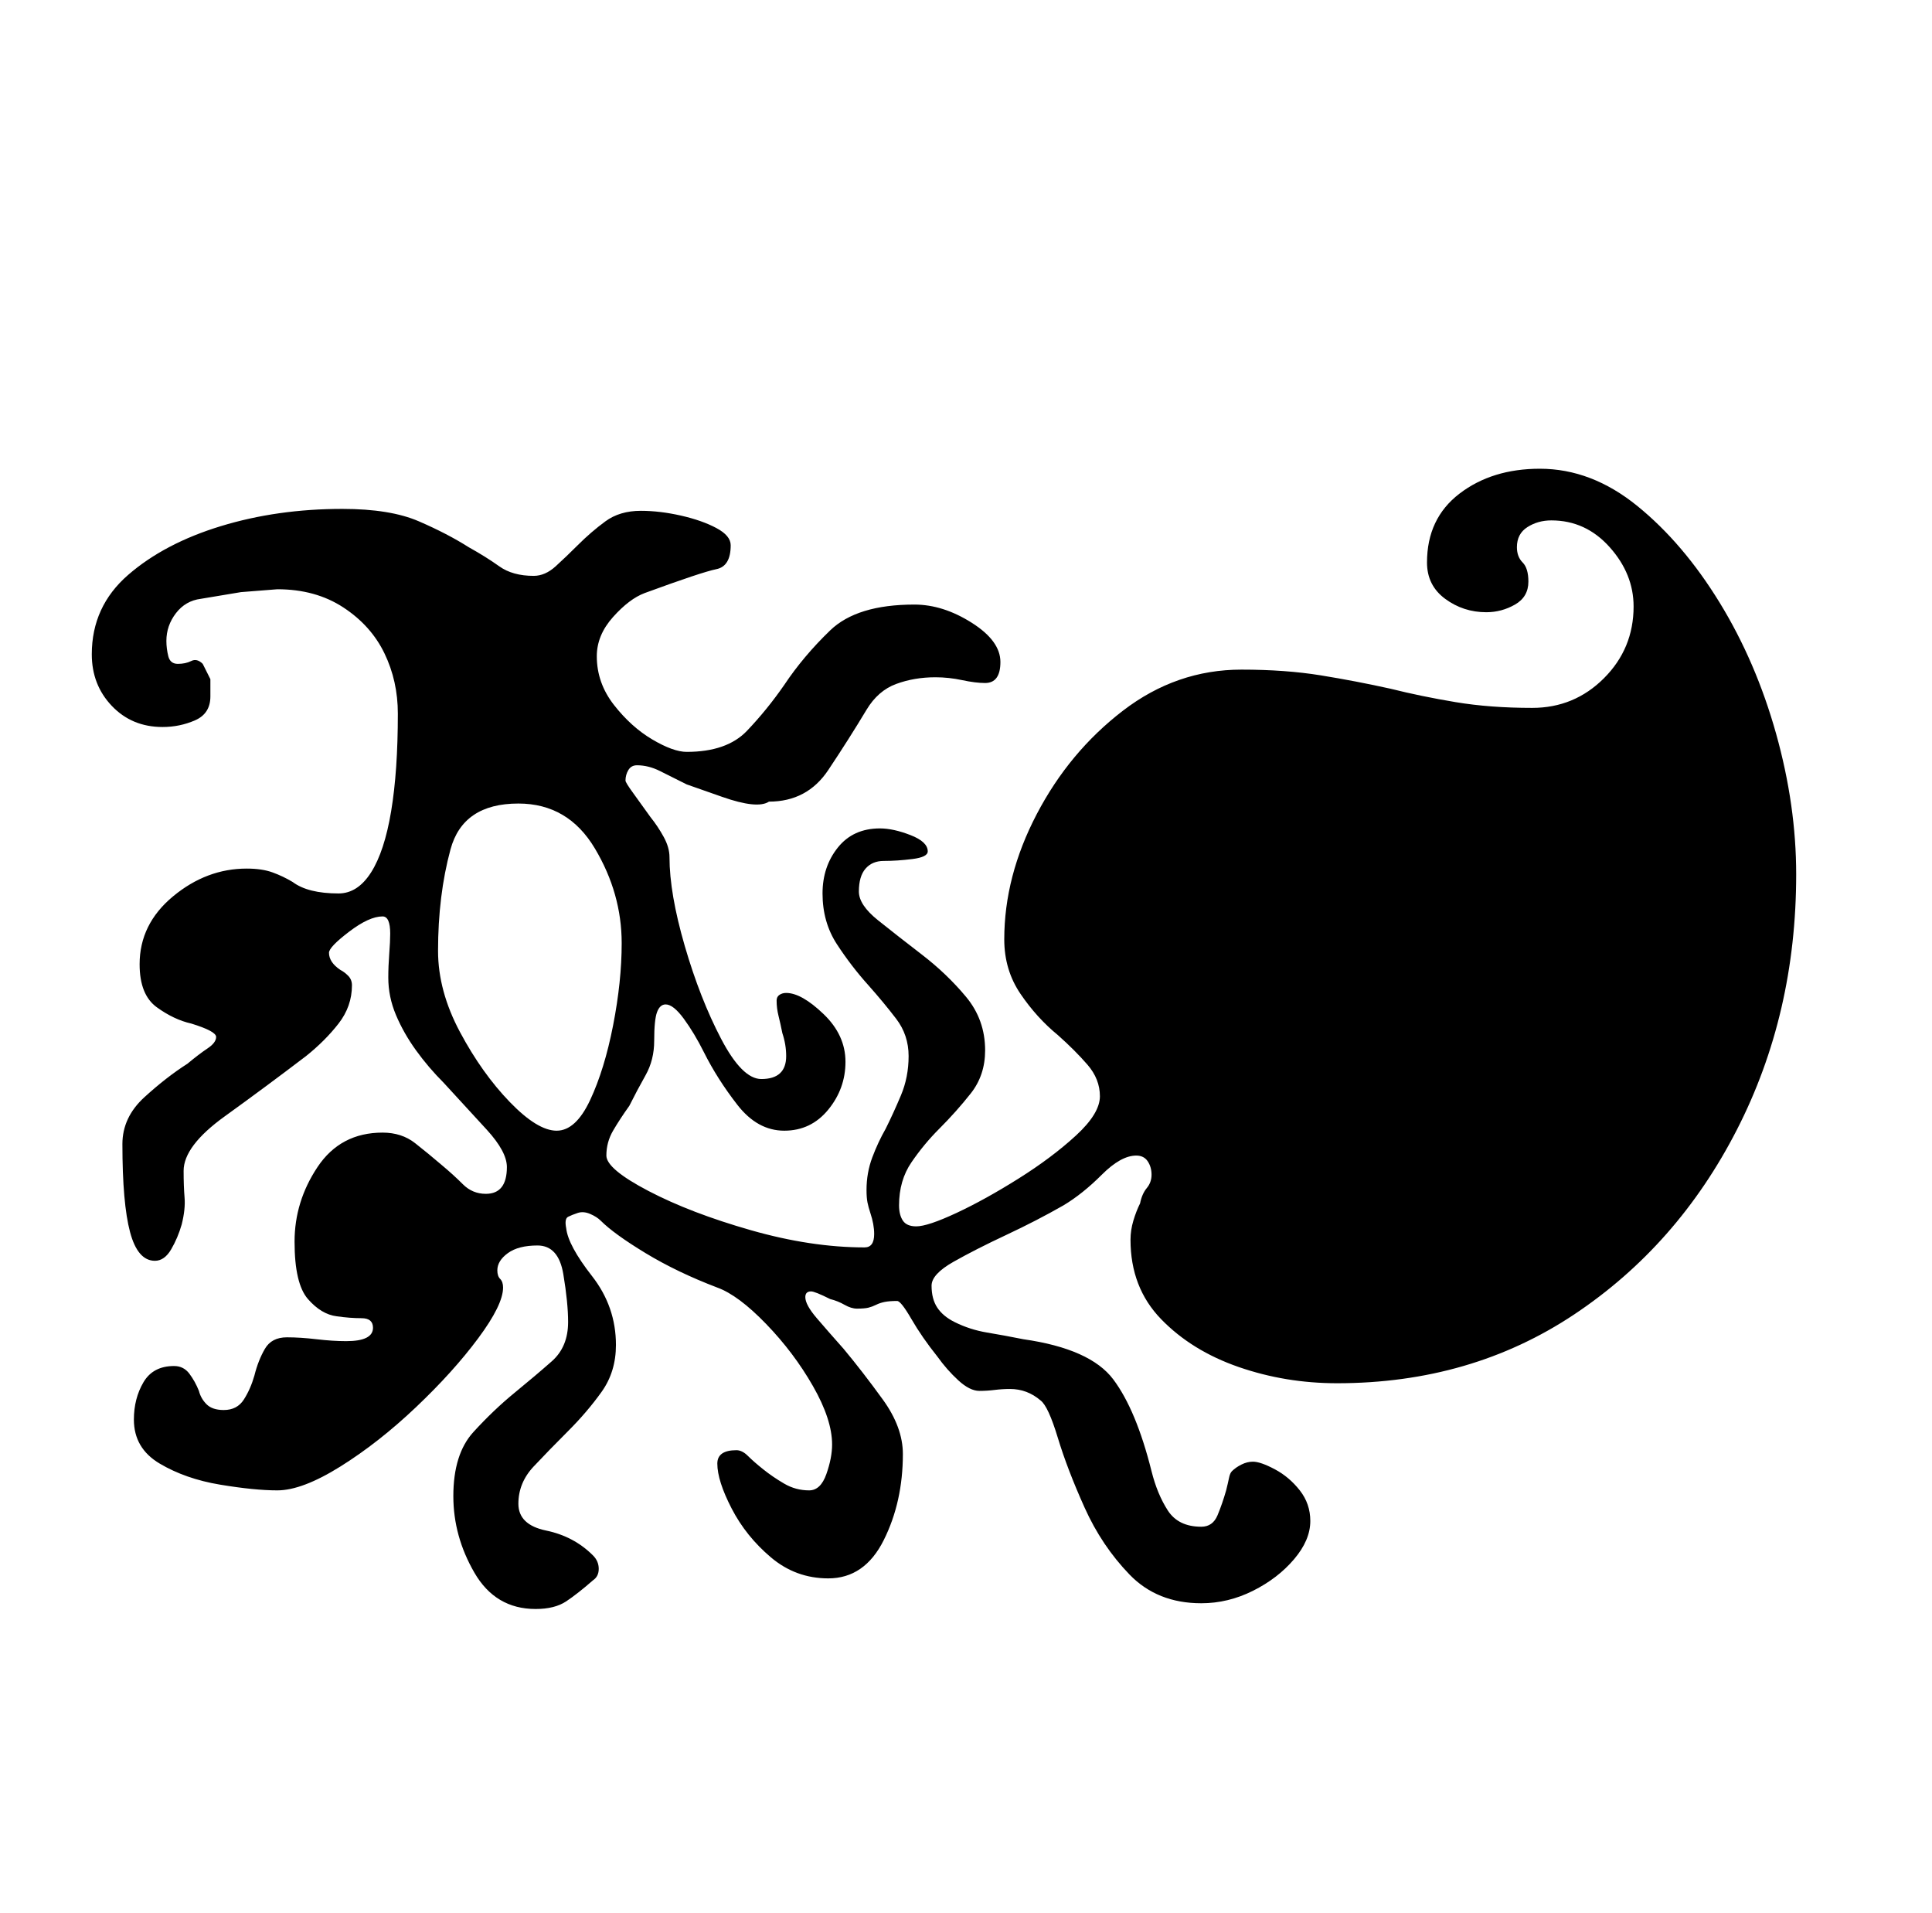 <?xml version="1.0" standalone="no"?>
<!DOCTYPE svg PUBLIC "-//W3C//DTD SVG 1.1//EN" "http://www.w3.org/Graphics/SVG/1.1/DTD/svg11.dtd" >
<svg xmlns="http://www.w3.org/2000/svg" xmlns:xlink="http://www.w3.org/1999/xlink" version="1.1" viewBox="-10 0 1010 1000">
  <g transform="matrix(1 0 0 -1 0 800)">
   <path fill="currentColor"
d="M270 -41q10 0 16 4t14 11q3 2 3 6t-3 7q-10 10 -24.5 13t-14.5 14t8 19.5t18 18.5t17.5 20.5t7.5 24.5q0 20 -12.5 36t-13.5 25q-1 5 1 6t5 2t6.5 -0.5t5.5 -3.5q7 -7 23.5 -17t37.5 -18q11 -4 25.5 -19t24.5 -32.5t10 -30.5q0 -7 -3 -15.5t-9 -8.5q-7 0 -13 3.5t-11 7.5
t-8 7t-6 3q-10 0 -10 -7q0 -9 7.5 -23.5t20.5 -25.5t30 -11q19 0 29 20t10 45q0 14 -10.5 28.5t-20.5 26.5q-8 9 -14 16t-6 11q0 3 3 3q2 0 10 -4q4 -1 7.5 -3t6.5 -2q4 0 6 0.5t4 1.5t4.5 1.5t6.5 0.5q2 0 7.5 -9.5t13.5 -19.5q5 -7 11 -12.5t11 -5.5q4 0 8 0.5t8 0.5
q9 0 16 -6q4 -3 9 -19.5t14 -36.5t23.5 -35t37.5 -15q14 0 27 6.5t21.5 16.5t8.5 20q0 9 -5.5 16t-13 11t-11.5 4q-3 0 -6 -1.5t-5 -3.5q-1 -1 -1.5 -3.5t-1.5 -6.5q-2 -7 -4.5 -13t-8.5 -6q-12 0 -17.5 8.5t-8.5 20.5q-8 32 -20 48t-47 21q-10 2 -19 3.5t-17 5.5
q-6 3 -9 7.5t-3 11.5q0 6 11.5 12.5t27.5 14t30 15.5q10 6 20 16t18 10q4 0 6 -3t2 -7t-2.5 -7t-3.5 -8q-2 -4 -3.5 -9t-1.5 -10q0 -25 16 -41.5t40.5 -25t51.5 -8.5q70 0 124 36t85 96.5t31 133.5q0 36 -10.5 73.5t-29.5 68.5t-43 50.5t-51 19.5q-25 0 -42 -13t-17 -36
q0 -12 9.5 -19t21.5 -7q8 0 15 4t7 12q0 7 -3 10t-3 8q0 7 5.5 10.5t12.5 3.5q18 0 30.5 -14t12.5 -31q0 -22 -15.5 -37.5t-37.5 -15.5t-40 3t-34 7q-18 4 -36.5 7t-41.5 3q-34 0 -62 -21.5t-45 -54t-17 -65.5q0 -16 8.5 -28.5t19.5 -21.5q9 -8 15.5 -15.5t6.5 -16.5
t-12.5 -20.5t-30 -22.5t-32.5 -18t-21 -7q-5 0 -7 3t-2 8q0 13 6.5 22.5t14.5 17.5q9 9 16.5 18.5t7.5 22.5q0 16 -10 28t-23 22t-23 18t-10 15q0 8 3.5 12t9.5 4q7 0 15 1t8 4q0 5 -9 8.5t-16 3.5q-14 0 -22 -10t-8 -24q0 -15 7.5 -26.5t16.5 -21.5q8 -9 14.5 -17.5
t6.5 -19.5t-4 -20.5t-8 -17.5q-4 -7 -7 -15t-3 -17q0 -4 0.5 -6.5t1.5 -5.5q2 -6 2 -11q0 -7 -5 -7q-28 0 -59.5 9t-53.5 20.5t-22 18.5t3.5 13t8.5 13q4 8 8.5 16t4.5 18q0 11 1.5 15t4.5 4q4 0 9.5 -7.5t10.5 -17.5q7 -14 17.5 -27.5t24.5 -13.5t23 11t9 25t-11.5 25
t-19.5 11q-2 0 -3.5 -1t-1.5 -3q0 -4 1 -8t2 -9q1 -3 1.5 -6t0.5 -6q0 -12 -13 -12q-10 0 -21 21t-19 48.5t-8 46.5q0 5 -3 10.5t-7 10.5q-5 7 -9 12.5t-4 6.5q0 3 1.5 5.5t4.5 2.5q6 0 12 -3l14 -7t18.5 -6.5t24.5 -2.5q20 0 31 16.5t20 31.5q6 10 15.5 13.5t20.5 3.5
q7 0 14 -1.5t12 -1.5q8 0 8 11t-15 20.5t-30 9.5q-30 0 -44 -13.5t-24 -28.5q-9 -13 -19.5 -24t-31.5 -11q-7 0 -18 6.5t-20 18t-9 25.5q0 11 8.5 20.5t16.5 12.5q30 11 37.5 12.5t7.5 12.5q0 5 -7.5 9t-18.5 6.5t-21 2.5q-11 0 -18.5 -5.5t-14.5 -12.5q-6 -6 -11.5 -11
t-11.5 -5q-11 0 -18 5t-16 10q-11 7 -26 13.5t-40 6.5q-34 0 -63.5 -9t-48.5 -25.5t-19 -41.5q0 -16 10.5 -27t26.5 -11q9 0 17 3.5t8 12.5v9t-4 8q-3 3 -6 1.5t-7 -1.5t-5 4t-1 8q0 8 5 14.5t13 7.5l21 3.5t19 1.5q20 0 34.5 -9.5t21.5 -24t7 -31.5q0 -30 -3.5 -51
t-10.5 -32t-17 -11q-8 0 -14 1.5t-10 4.5q-5 3 -10.5 5t-13.5 2q-21 0 -38.5 -14.5t-17.5 -35.5q0 -16 9 -22.5t18 -8.5q13 -4 13 -7t-4.5 -6t-10.5 -8q-11 -7 -22.5 -17.5t-11.5 -24.5q0 -31 4 -46t13 -15q5 0 8.5 6t5.5 13q2 8 1.5 14t-0.5 14q0 13 21.5 28.5t42.5 31.5
q10 8 17 17t7 20q0 3 -2 5t-4 3q-6 4 -6 9q0 3 10.5 11t17.5 8q4 0 4 -9q0 -4 -0.5 -10.5t-0.5 -12.5q0 -10 4 -19.5t10.5 -18.5t14.5 -17q12 -13 22.5 -24.5t10.5 -19.5q0 -14 -11 -14q-7 0 -12 5t-11 10q-7 6 -14 11.5t-17 5.5q-22 0 -34 -18t-12 -39q0 -22 7 -30t15 -9
q7 -1 13 -1t6 -5q0 -7 -14 -7q-7 0 -15.5 1t-15.5 1q-8 0 -11.5 -6t-5.5 -14q-2 -7 -5.5 -12.5t-10.5 -5.5q-6 0 -9 3t-4 7q-2 5 -5 9t-8 4q-11 0 -16 -8.5t-5 -19.5q0 -15 13.5 -23t31.5 -11t30 -3q13 0 33 12.5t39.5 31t32.5 36t13 26.5q0 3 -1.5 4.5t-1.5 4.5q0 5 5.5 9
t15.5 4q11 0 13.5 -15t2.5 -25q0 -13 -8.5 -20.5t-19.5 -16.5t-21.5 -20.5t-10.5 -33.5q0 -21 11 -40t32 -19zM281 209q-10 0 -24.5 15t-26 36.5t-11.5 42.5q0 29 6.5 53t35.5 24q26 0 40 -23.5t14 -49.5q0 -20 -4.5 -43t-12 -39t-17.5 -16z" />
  </g>

</svg>
